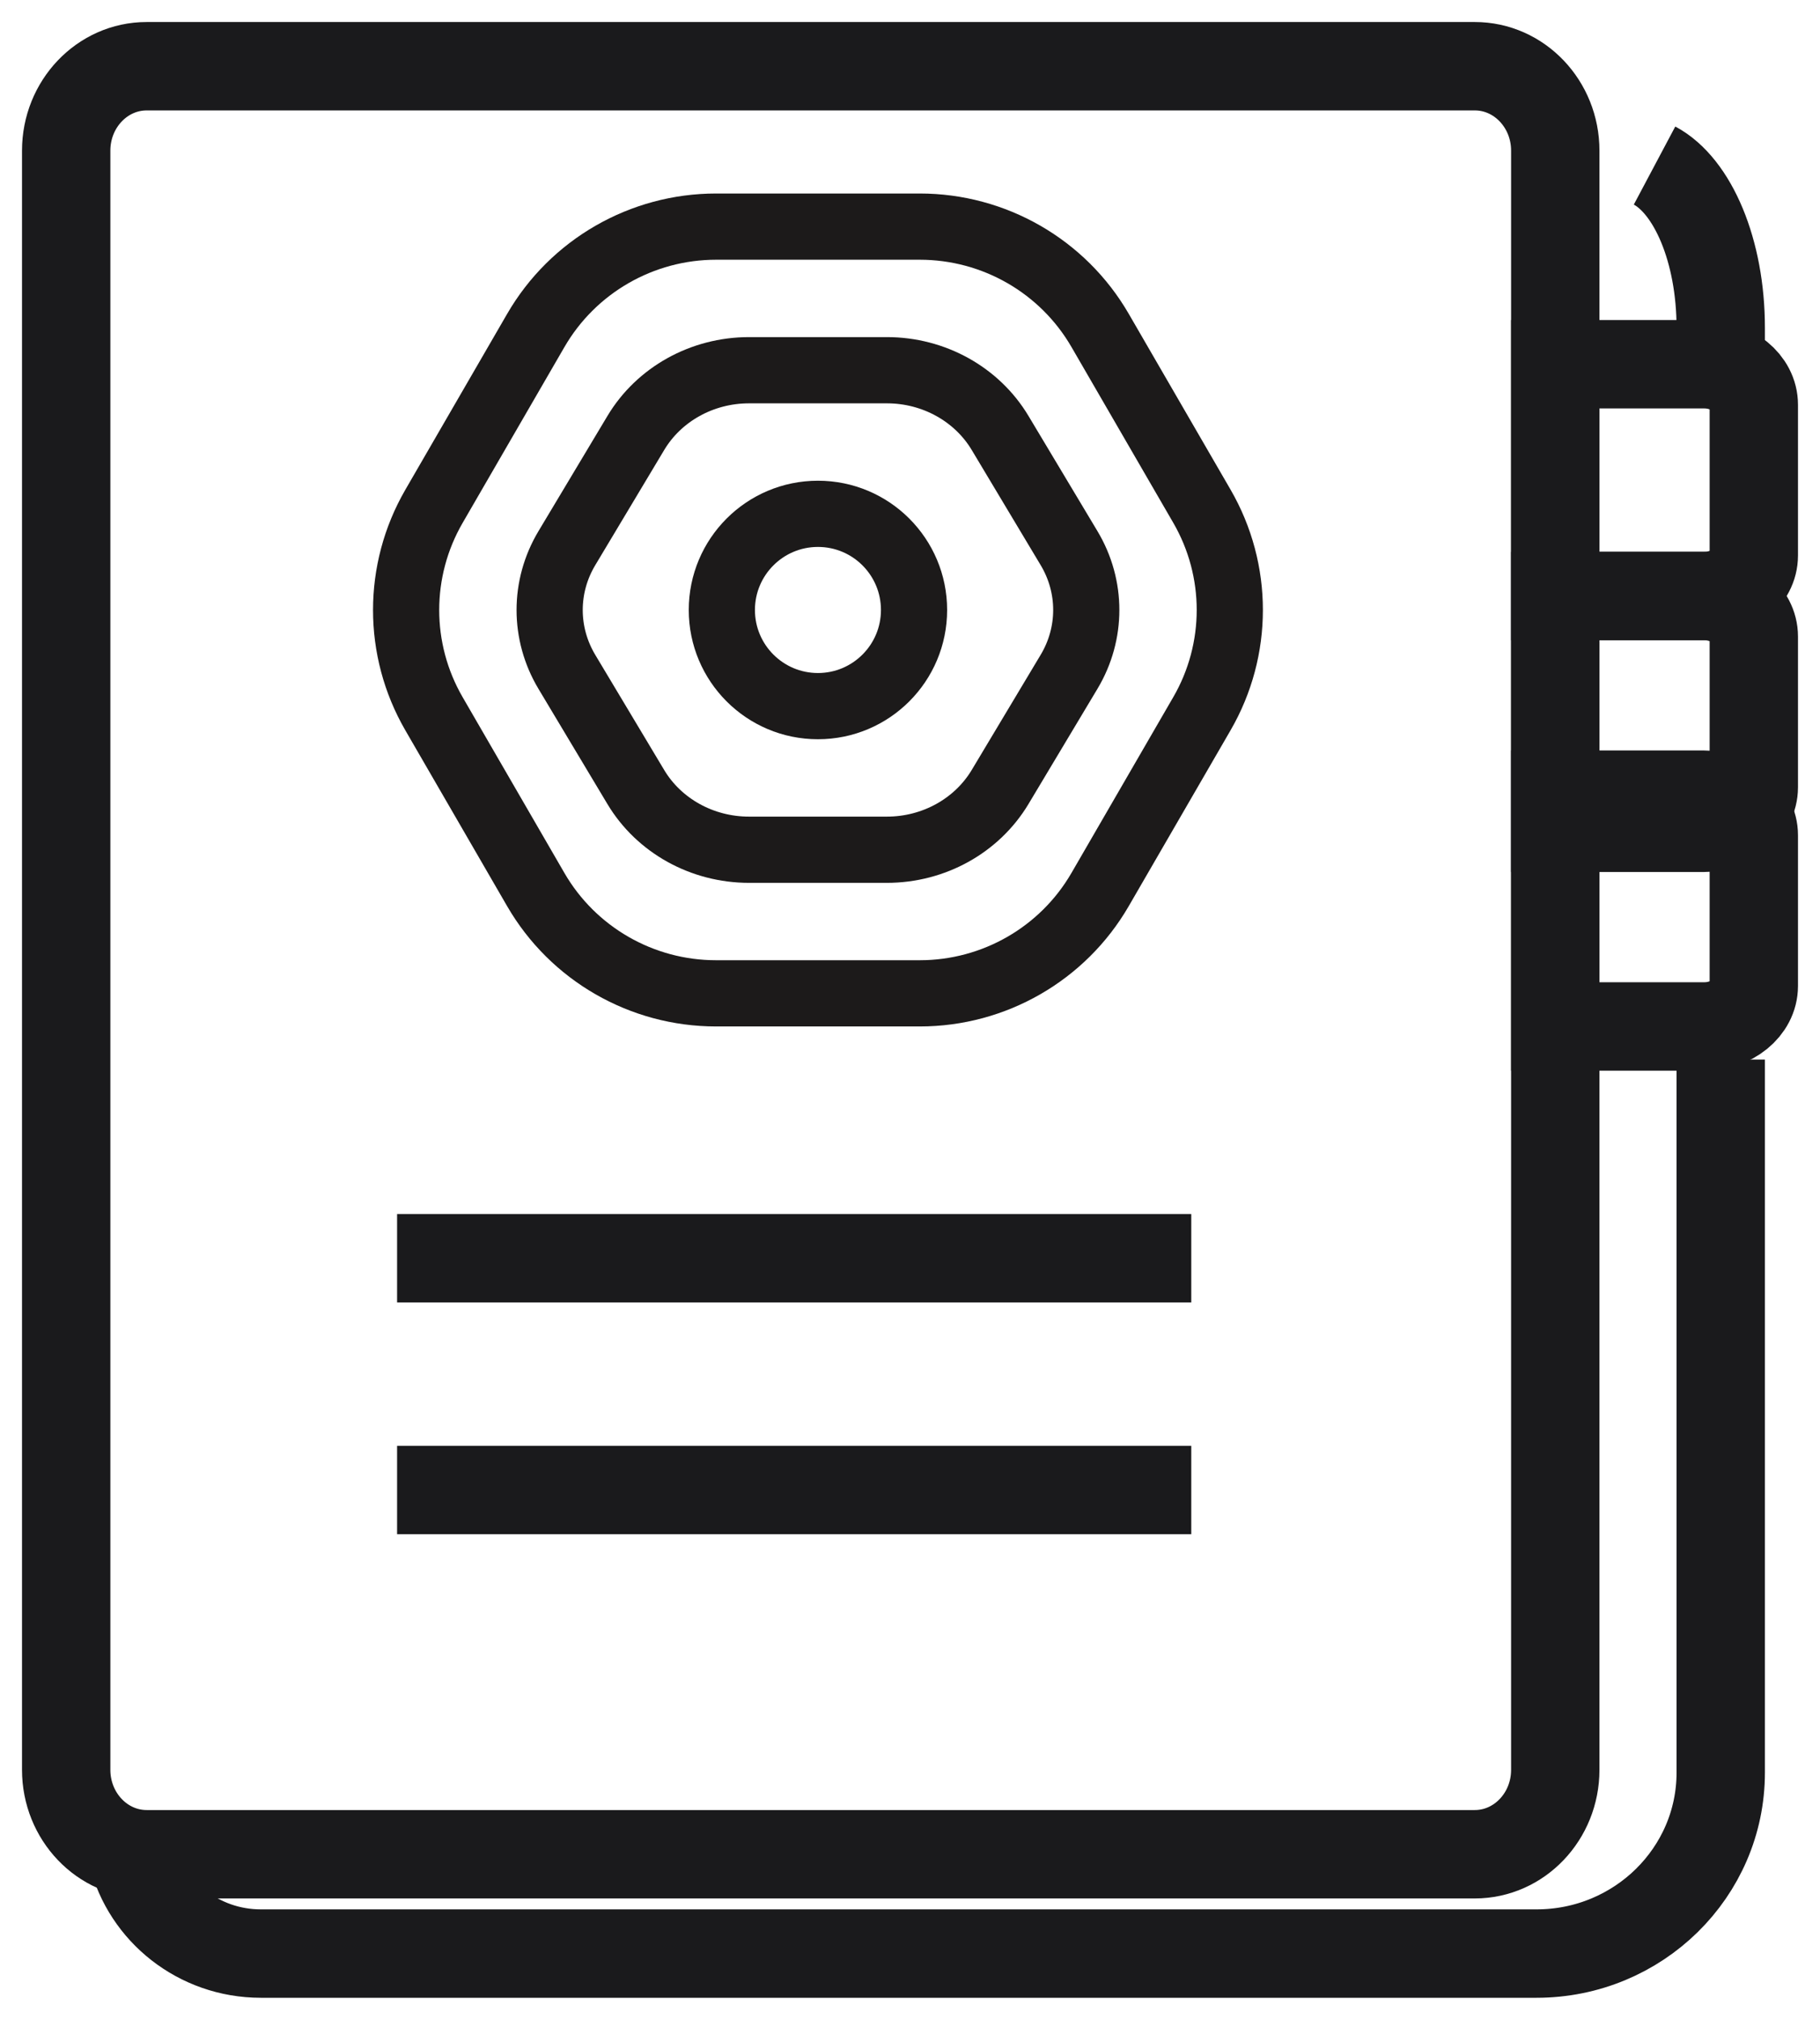 <?xml version="1.0" encoding="UTF-8"?>
<svg width="55px" height="61px" viewBox="0 0 55 61" version="1.1" xmlns="http://www.w3.org/2000/svg" xmlns:xlink="http://www.w3.org/1999/xlink">
    <!-- Generator: Sketch 51.3 (57544) - http://www.bohemiancoding.com/sketch -->
    <title>register_citizen</title>
    <desc>Created with Sketch.</desc>
    <defs></defs>
    <g id="Page-1" stroke="none" stroke-width="1" fill="none" fill-rule="evenodd">
        <g id="Desktop-Copy" transform="translate(-125, -958)">
            <g id="Learn-about-apla-" transform="translate(101, 871)">
                <g id="Smart-Contract-Copy" transform="translate(26, 89)">
                    <g id="register_citizen">
                        <path d="M2,54.008 C2.427,55.725 4.004,57 5.883,57 L44.434,57 C47.506,57 50,54.552 50,51.536 L50,30" id="Shape" stroke="#1A1A1C" stroke-width="2.67"></path>
                        <path d="M50,9 L50,7.895 C50,5.575 49.155,3.614 48,3" id="Shape" stroke="#1A1A1C" stroke-width="2.67"></path>
                        <path d="M45,2.55 C45,1.143 43.911,0 42.568,0 L2.432,0 C1.09,0 0,1.143 0,2.55 L0,51.45 C0,52.857 1.09,54 2.432,54 L42.568,54 C43.911,54 45,52.857 45,51.45 L45,2.55 Z" id="Shape" stroke="#1A1A1C" stroke-width="2.67"></path>
                        <path d="M51,10.225 C51,9.549 50.328,9 49.5,9 L45,9 L45,16 L49.5,16 C50.328,16 51,15.451 51,14.775 L51,10.225 Z" id="Shape" stroke="#1A1A1C" stroke-width="2.67"></path>
                        <path d="M51,17.225 C51,16.549 50.328,16 49.5,16 L45,16 L45,23 L49.5,23 C50.328,23 51,22.451 51,21.775 L51,17.225 Z" id="Shape" stroke="#1A1A1C" stroke-width="2.67"></path>
                        <path d="M51,23.225 C51,22.549 50.328,22 49.5,22 L45,22 L45,29 L49.5,29 C50.328,29 51,28.451 51,27.775 L51,23.225 Z" id="Shape" stroke="#1A1A1C" stroke-width="2.67"></path>
                        <path d="M10,36 L34,36" id="Shape" stroke="#1A1A1C" stroke-width="2.67"></path>
                        <g id="Logo" transform="translate(9.273, 3.844)" fill-rule="nonzero" stroke="#1C1A1A" stroke-width="2">
                            <path d="M25.049,15.71 L25.049,15.71 C26.172,13.772 26.172,11.384 25.049,9.445 L21.972,4.135 C20.849,2.195 18.771,1 16.522,1 L10.369,1 C8.12,1 6.042,2.196 4.918,4.137 L1.842,9.447 C0.719,11.386 0.719,13.774 1.842,15.712 L4.918,21.022 C6.042,22.962 8.12,24.157 10.369,24.156 L16.522,24.156 C18.77,24.156 20.848,22.961 21.972,21.021 L25.049,15.71 Z M25.049,15.71 L25.049,15.71 L25.049,15.71 Z" id="Path"></path>
                            <path d="M21.034,14.445 L21.034,14.445 C21.727,13.288 21.727,11.868 21.034,10.711 L18.95,7.232 C18.25,6.063 16.946,5.337 15.53,5.337 L11.362,5.337 C9.945,5.337 8.641,6.063 7.941,7.233 L5.857,10.712 C5.164,11.869 5.164,13.289 5.857,14.446 L7.941,17.925 C8.641,19.094 9.945,19.819 11.362,19.819 L15.529,19.819 C16.946,19.819 18.249,19.093 18.95,17.924 L21.034,14.445 Z M21.034,14.445 L21.034,14.445 L21.034,14.445 Z" id="Path-Copy-2"></path>
                            <circle id="Oval-4" cx="13.445" cy="12.578" r="2.904"></circle>
                        </g>
                        <path d="M10,43 L34,43" id="Shape" stroke="#1A1A1C" stroke-width="2.67"></path>
                    </g>
                </g>
            </g>
        </g>
    </g>
</svg>